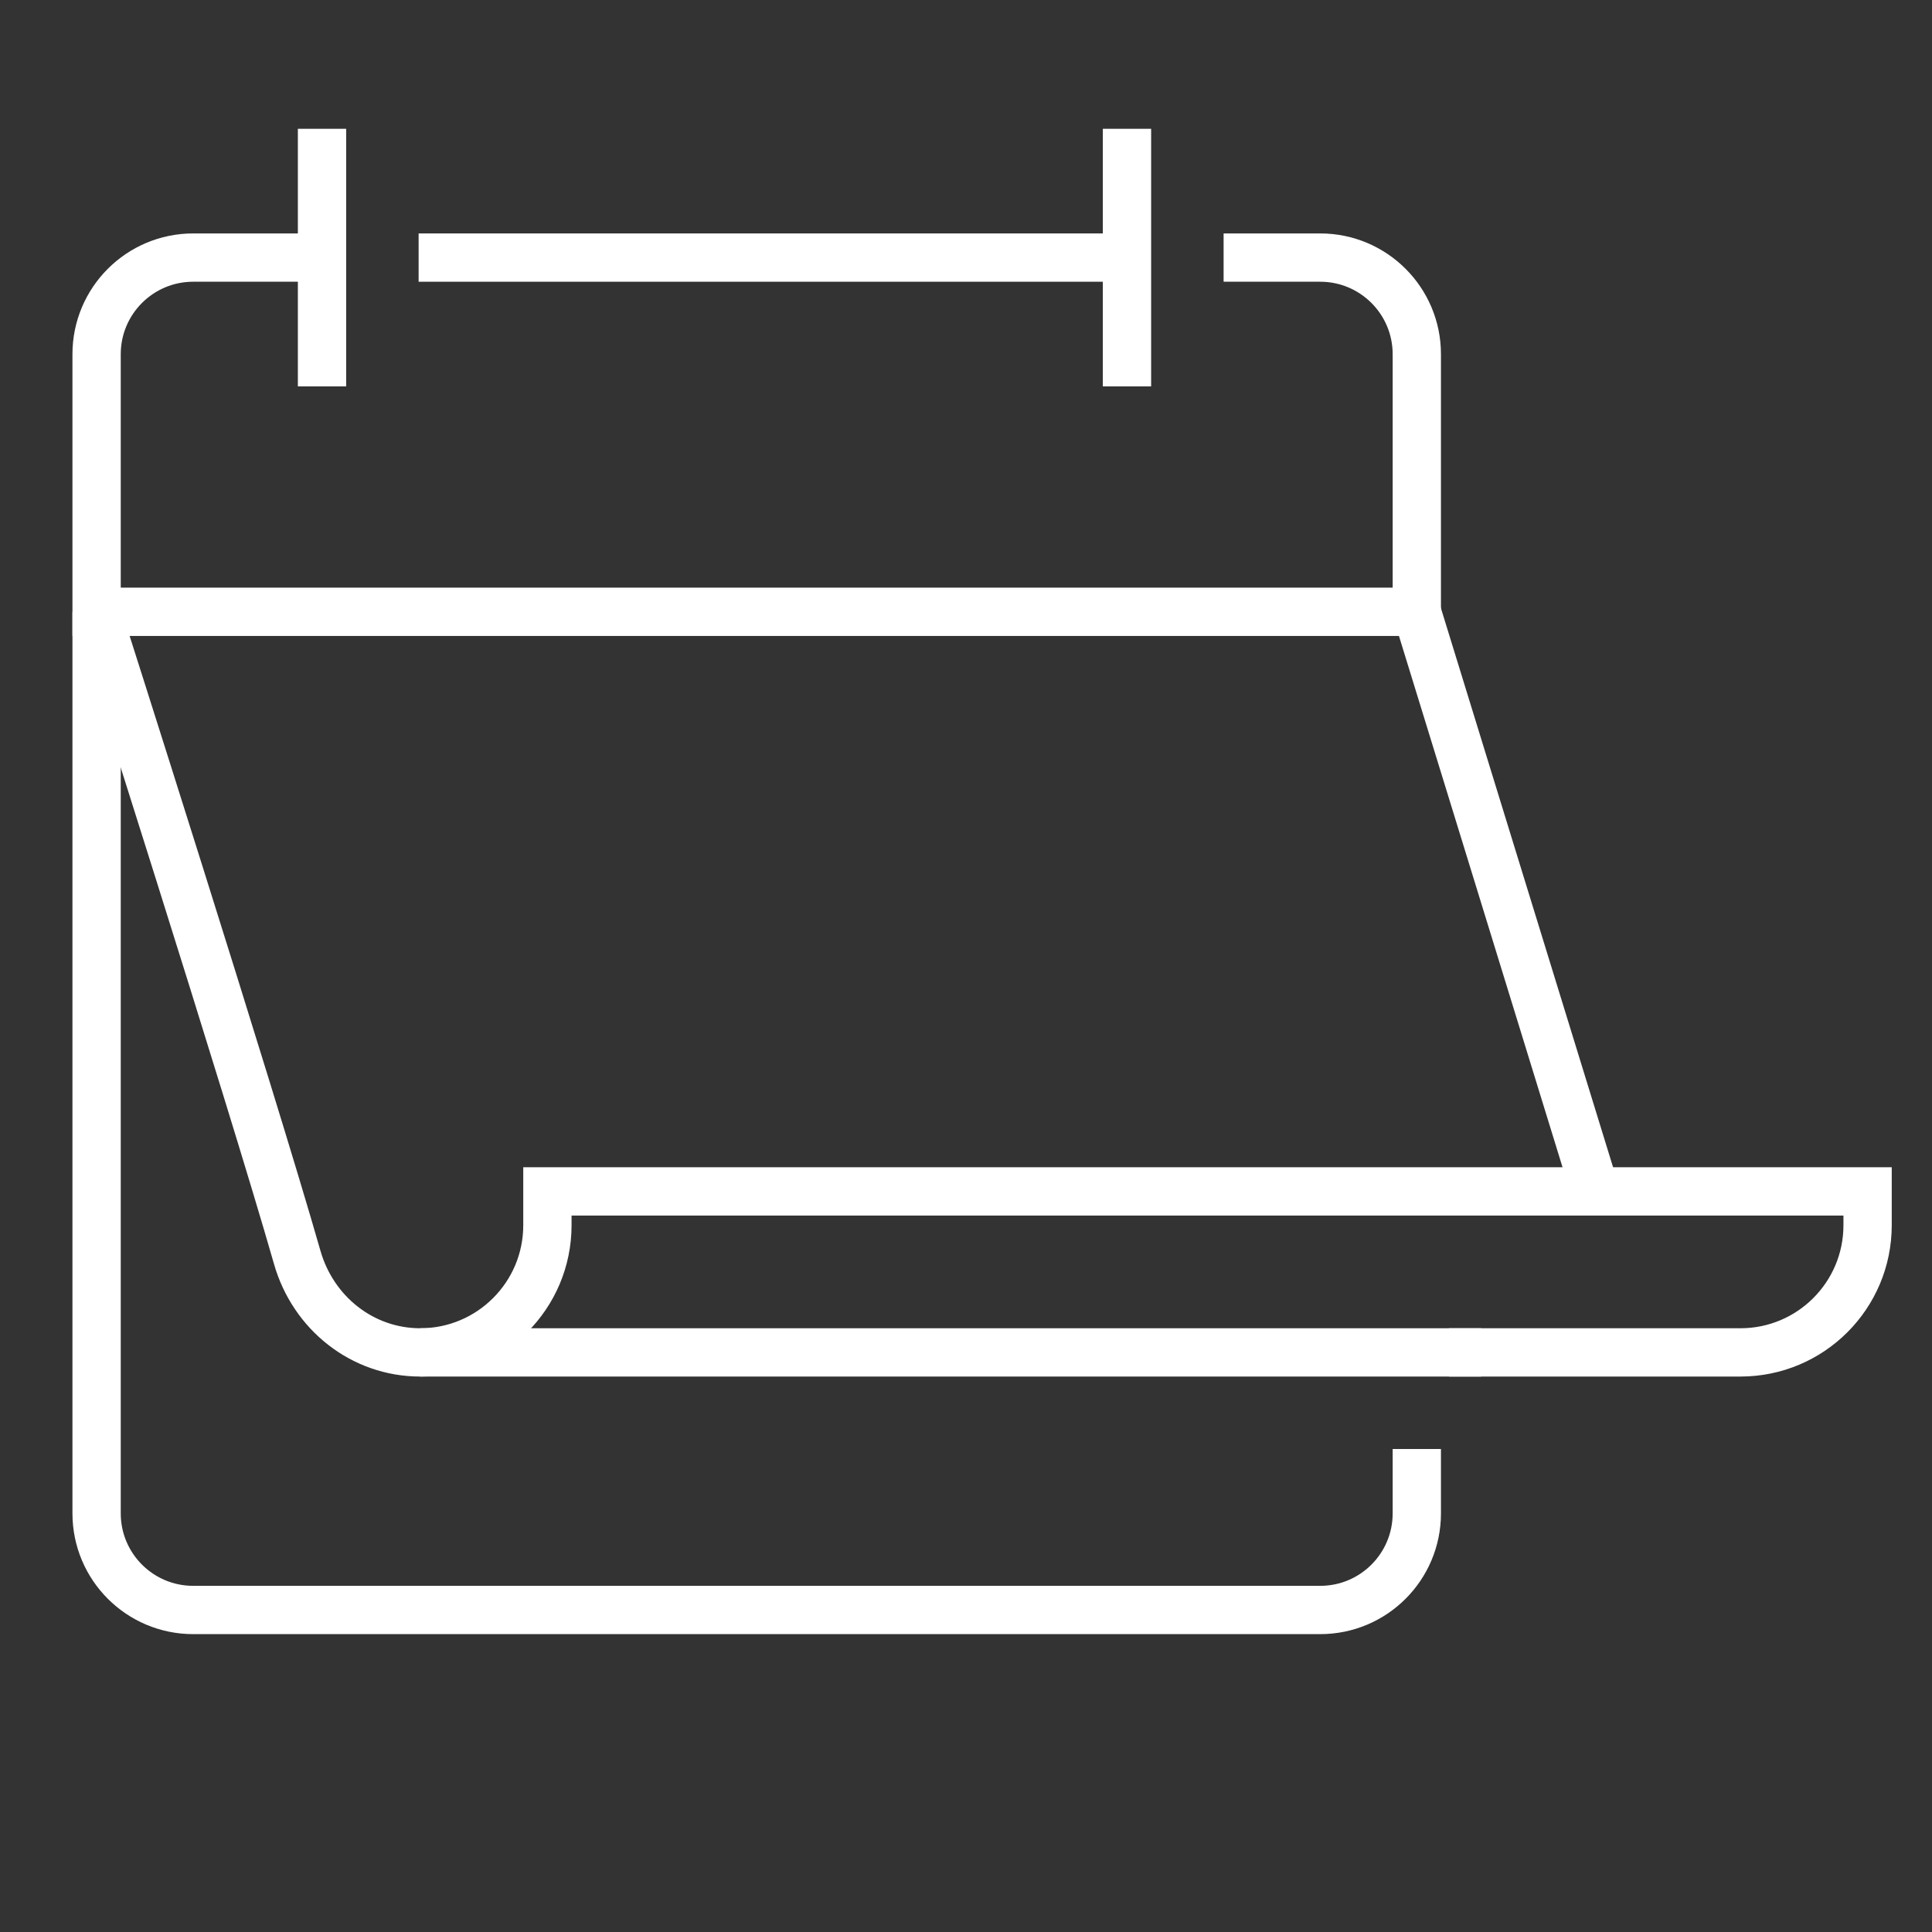 <svg width="100%" height="100%" viewBox="0 0 80 80" fill="none" xmlns="http://www.w3.org/2000/svg">
<rect x="0" y="0" width="80" height="80" fill="#333333" stroke="none"/>
<path d="M46.667 10.666H17.334" stroke="white" stroke-width="2" stroke-miterlimit="10"/>
<path d="M13.333 10.666H8C5.791 10.666 4 12.457 4 14.666V25.333H58.667V14.666C58.667 12.457 56.876 10.666 54.667 10.666H50.667" stroke="white" stroke-width="2" stroke-miterlimit="10"/>
<path d="M13.334 5.333V16" stroke="white" stroke-width="2" stroke-miterlimit="10"/>
<path d="M46.666 5.333V16" stroke="white" stroke-width="2" stroke-miterlimit="10"/>
<path d="M58.667 60V62.666C58.667 64.876 56.876 66.666 54.667 66.666H8C5.791 66.666 4 64.876 4 62.666V25.333" stroke="white" stroke-width="2" stroke-miterlimit="10"/>
<path d="M61.335 56H17.401" stroke="white" stroke-width="2" stroke-miterlimit="10"/>
<path d="M4 25.333C4 25.333 10.384 45.334 12.307 52.064C12.964 54.368 15.005 56 17.401 56C20.309 56 22.667 53.642 22.667 50.734V49.333H77.333V50.734C77.333 53.642 74.976 56 72.068 56H60" stroke="white" stroke-width="2" stroke-miterlimit="10"/>
<path d="M58.666 25.333L66.049 49.312" stroke="white" stroke-width="2" stroke-miterlimit="10"/>
</svg>
